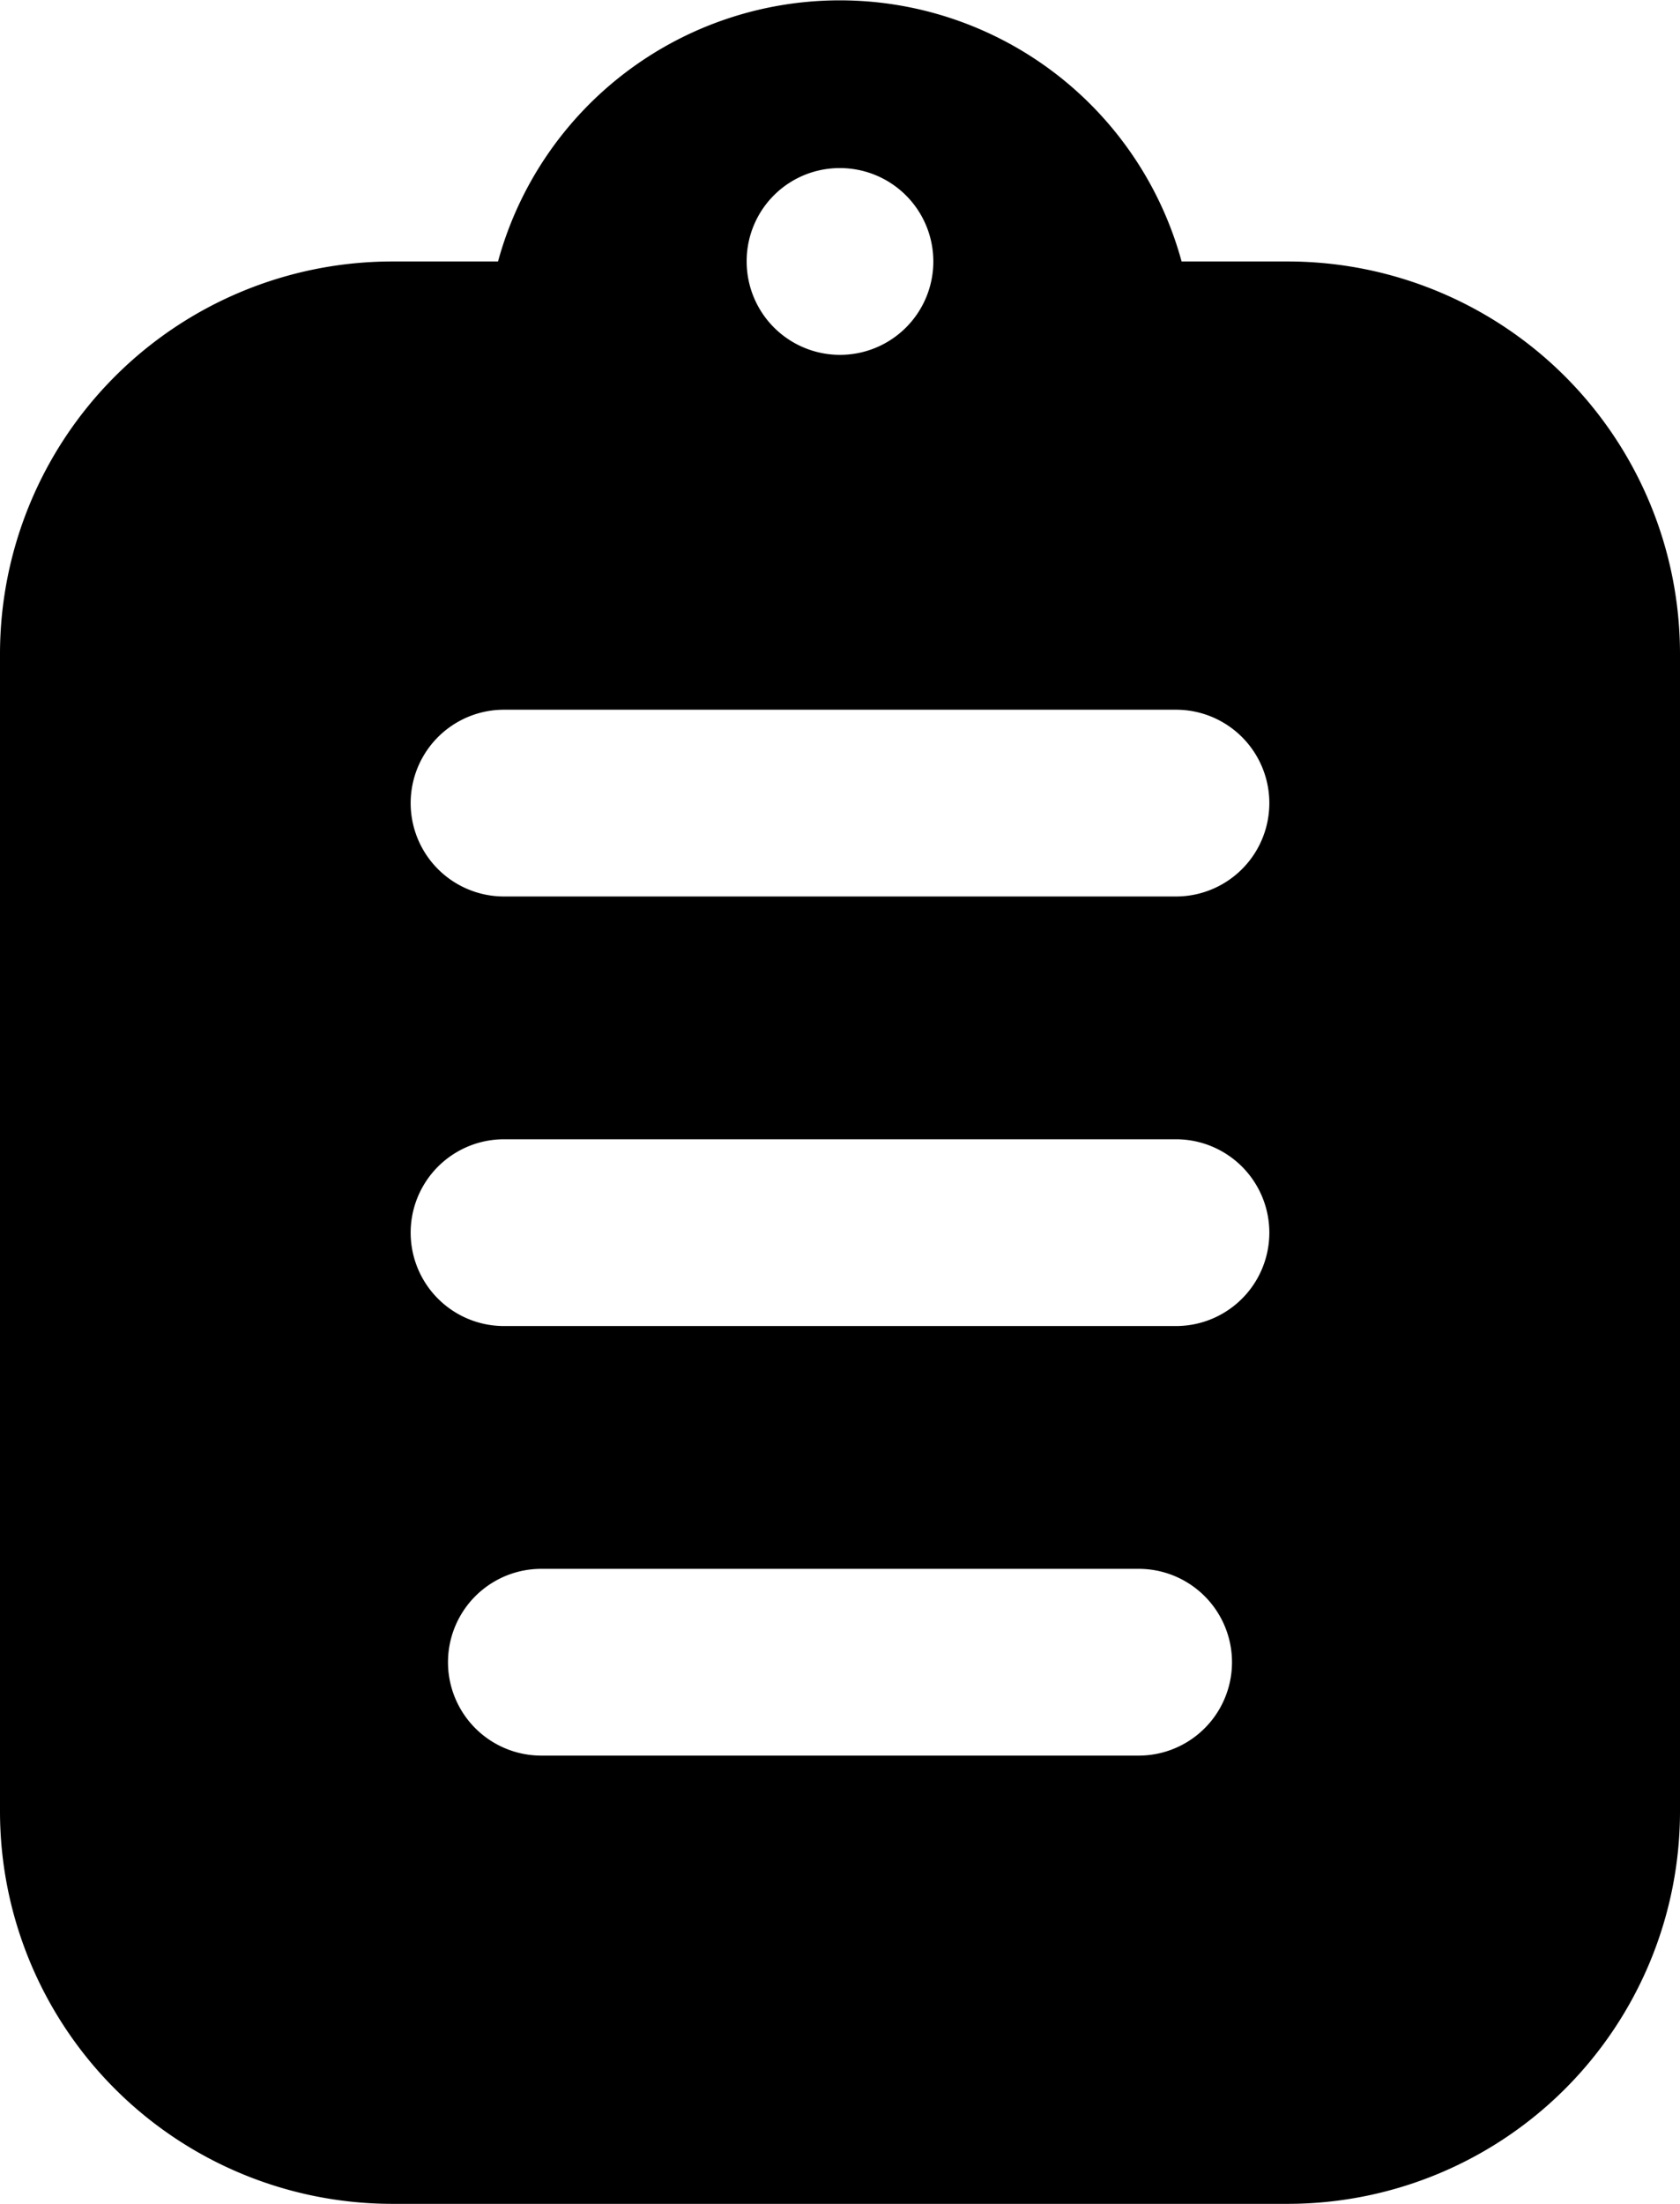 <svg xmlns="http://www.w3.org/2000/svg" viewBox="0 0 45 59"><title>assignment</title><g id="Layer_2" data-name="Layer 2"><g id="Layer_1-2" data-name="Layer 1"><path id="assignment" d="M22.49,4.5A2.5,2.5,0,1,1,20,7,2.49,2.49,0,0,1,22.49,4.5ZM34.5,7H31.65A9.49,9.49,0,0,0,13.34,7H10.5A10.51,10.51,0,0,0,0,17.5v31A10.51,10.51,0,0,0,10.5,59h24A10.51,10.51,0,0,0,45,48.5v-31A10.51,10.51,0,0,0,34.5,7Zm-4,40h-16a2.5,2.5,0,0,1,0-5h16a2.5,2.5,0,0,1,0,5Zm1-11.5h-18a2.5,2.5,0,0,1,0-5h18a2.5,2.5,0,0,1,0,5Zm0-11.5h-18a2.5,2.5,0,0,1,0-5h18a2.5,2.5,0,0,1,0,5Z"/></g></g></svg>